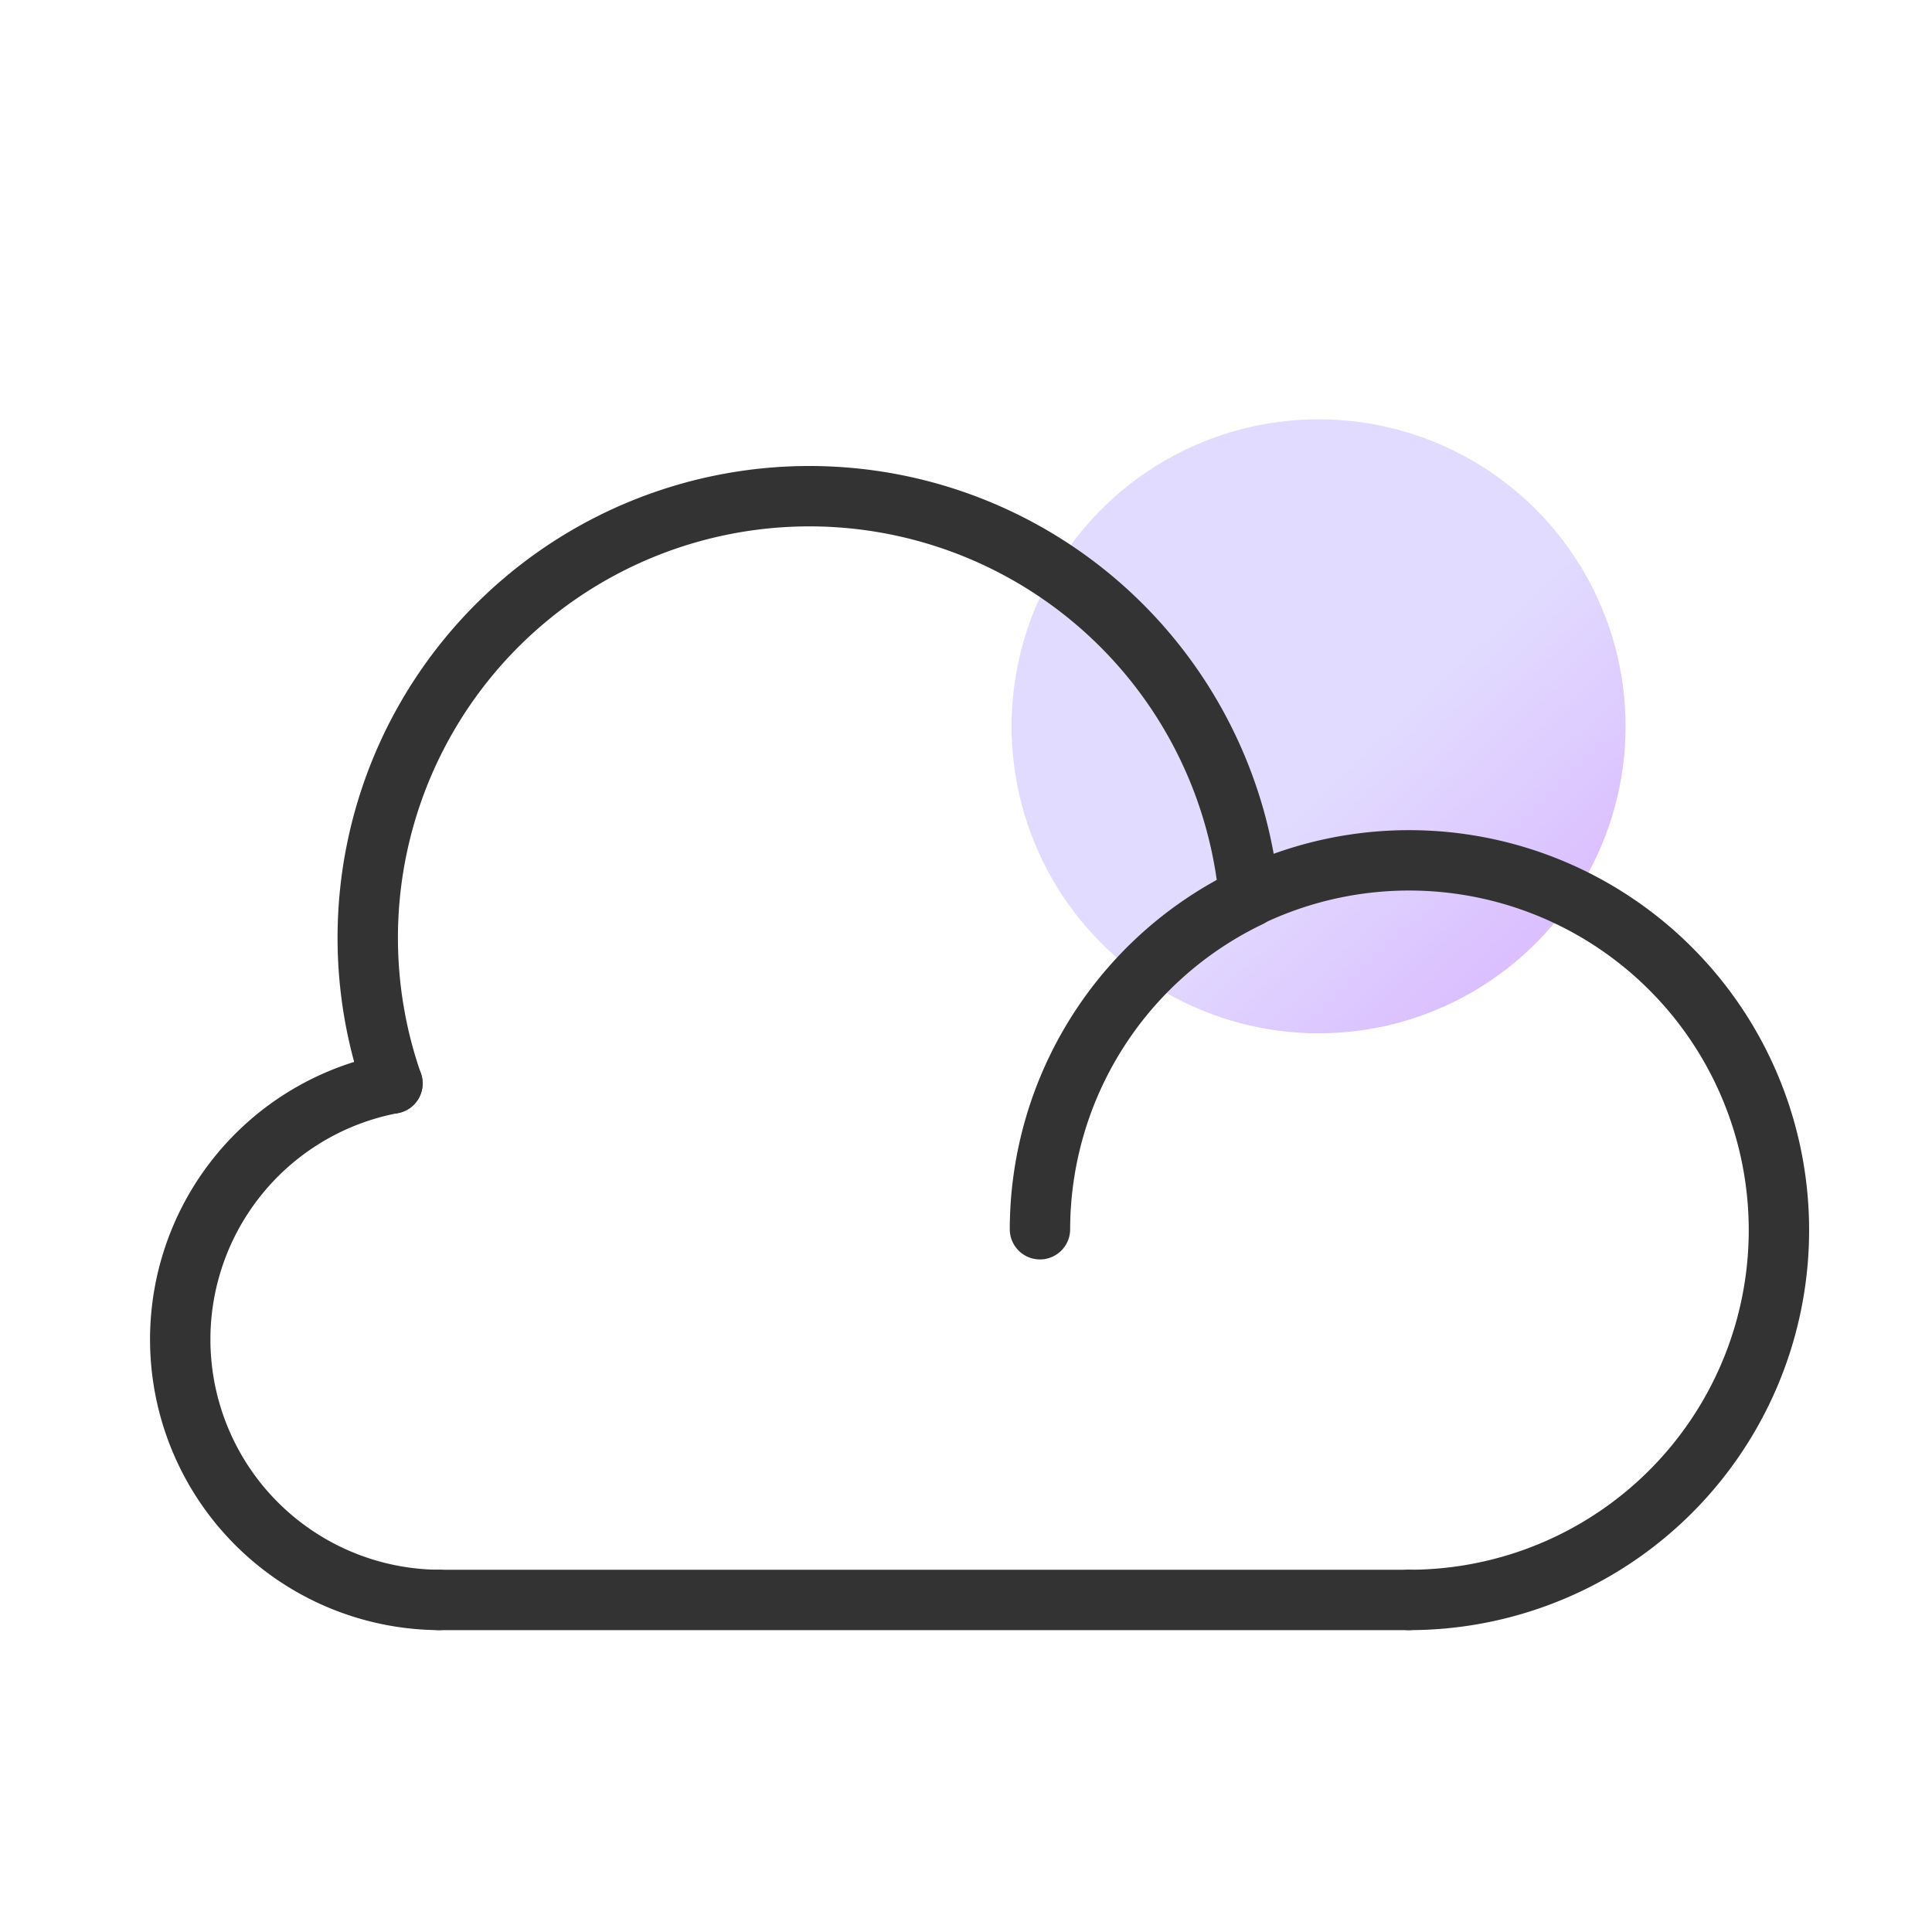 <svg id="Calque_1" data-name="Calque 1" xmlns="http://www.w3.org/2000/svg" xmlns:xlink="http://www.w3.org/1999/xlink" viewBox="0 0 64 64"><defs><style>.cls-1{fill:url(#Dégradé_sans_nom_125);}.cls-2{fill:none;stroke:#333;stroke-linecap:round;stroke-linejoin:round;stroke-width:2px;}</style><linearGradient id="Dégradé_sans_nom_125" x1="37.95" y1="17.94" x2="62.34" y2="44" gradientUnits="userSpaceOnUse"><stop offset="0.28" stop-color="#e1dbff"/><stop offset="0.82" stop-color="#d39bff"/></linearGradient></defs><circle class="cls-1" cx="43.68" cy="24.06" r="10.17"/><path class="cls-2" d="M41.35,29.72A12.25,12.25,0,1,1,46.67,53"/><path class="cls-2" d="M13,35.89a14.63,14.63,0,1,1,28.38-6.17,12.23,12.23,0,0,0-6.93,11"/><path class="cls-2" d="M14.53,53A8.63,8.63,0,0,1,13,35.89"/><path class="cls-2" d="M46.67,53H14.53"/></svg>